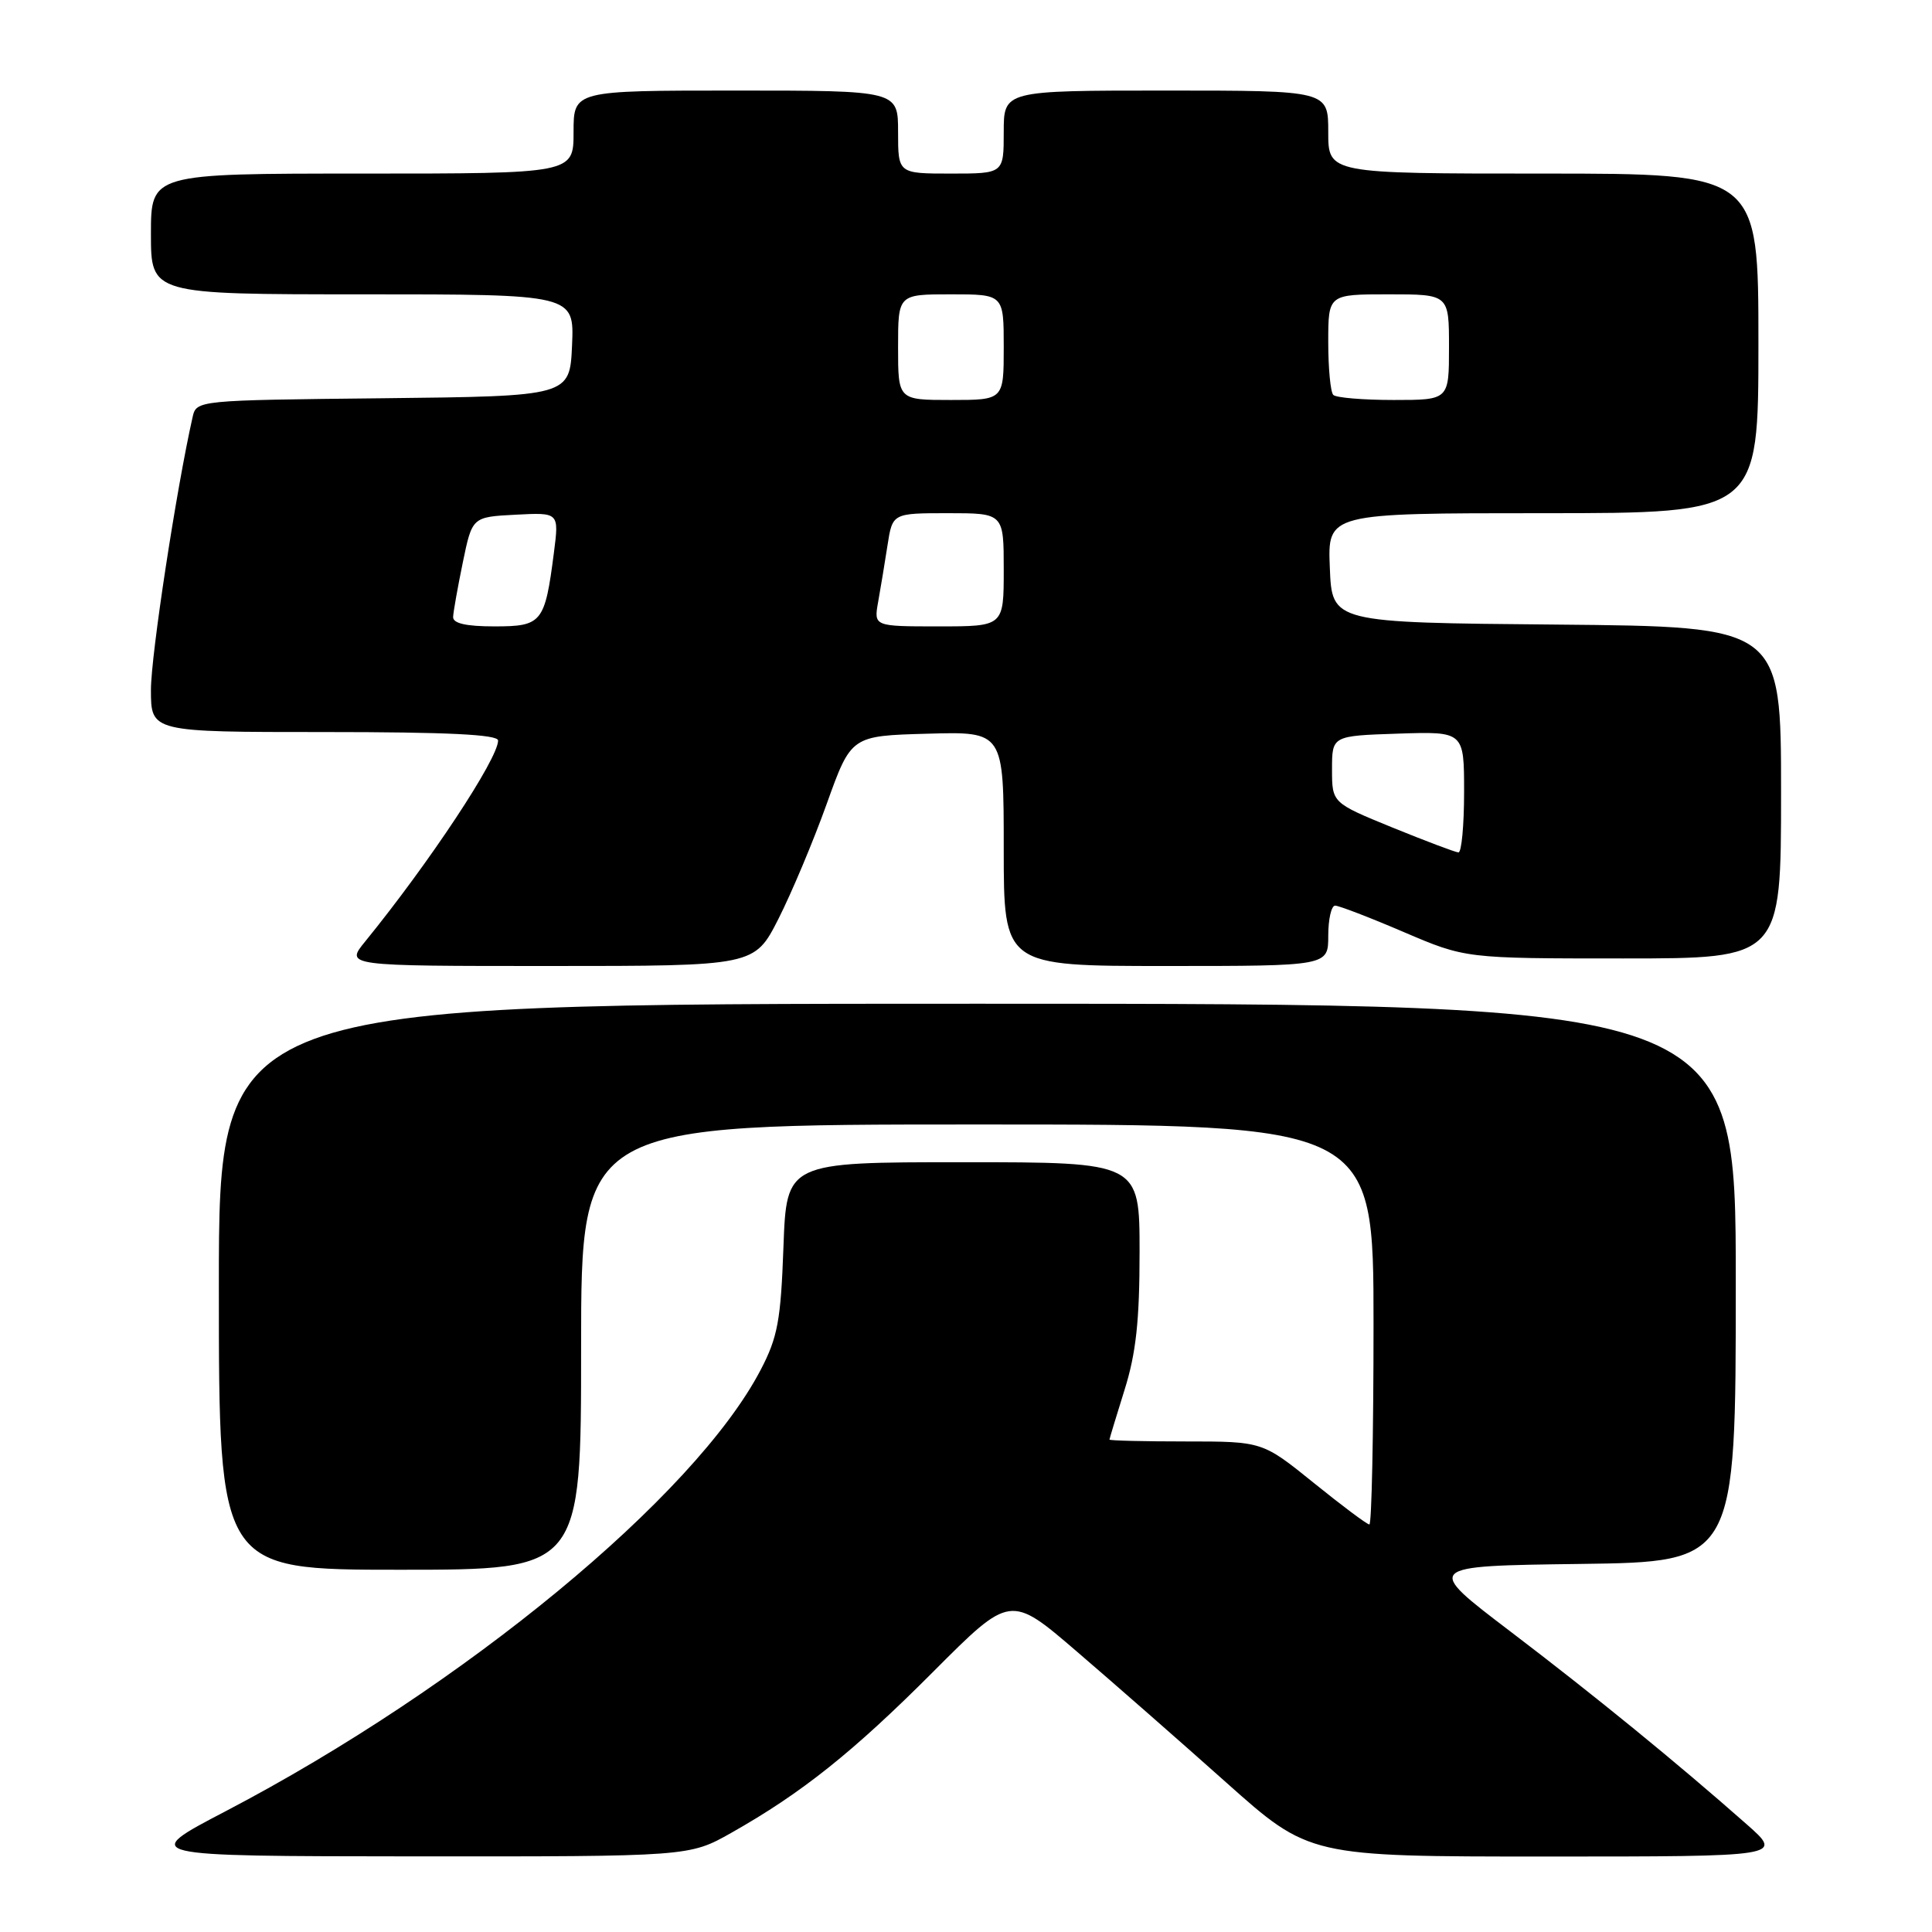 <?xml version="1.0" encoding="UTF-8" standalone="no"?>
<!DOCTYPE svg PUBLIC "-//W3C//DTD SVG 1.1//EN" "http://www.w3.org/Graphics/SVG/1.1/DTD/svg11.dtd" >
<svg xmlns="http://www.w3.org/2000/svg" xmlns:xlink="http://www.w3.org/1999/xlink" version="1.1" viewBox="0 0 256 256">
 <g >
 <path fill="currentColor"
d=" M 96.90 242.86 C 106.20 237.61 113.03 232.17 123.69 221.48 C 133.88 211.27 133.88 211.27 142.69 218.84 C 147.54 223.00 156.45 230.81 162.49 236.20 C 173.48 246.00 173.48 246.00 204.88 246.00 C 236.28 246.00 236.28 246.00 231.47 241.75 C 222.12 233.50 211.37 224.73 200.11 216.16 C 188.72 207.50 188.72 207.50 209.36 207.23 C 230.00 206.96 230.00 206.96 230.00 169.98 C 230.00 133.00 230.00 133.00 129.50 133.00 C 29.00 133.00 29.00 133.00 29.00 170.50 C 29.00 208.00 29.00 208.00 53.00 208.00 C 77.00 208.00 77.00 208.00 77.00 178.50 C 77.00 149.00 77.00 149.00 129.50 149.00 C 182.00 149.00 182.00 149.00 182.00 175.50 C 182.00 190.07 181.75 202.00 181.45 202.00 C 181.14 202.00 177.83 199.52 174.09 196.50 C 167.28 191.00 167.28 191.00 157.14 191.00 C 151.56 191.00 147.01 190.89 147.01 190.75 C 147.02 190.61 147.92 187.65 149.01 184.16 C 150.53 179.32 151.00 175.00 151.00 165.91 C 151.00 154.00 151.00 154.00 127.61 154.00 C 104.22 154.00 104.22 154.00 103.81 165.25 C 103.46 174.96 103.05 177.19 100.80 181.50 C 92.08 198.23 61.44 223.51 29.89 240.00 C 18.50 245.95 18.50 245.95 54.92 245.98 C 91.34 246.00 91.34 246.00 96.90 242.86 Z  M 103.15 121.75 C 104.89 118.31 107.78 111.45 109.55 106.50 C 112.78 97.50 112.78 97.50 122.89 97.22 C 133.00 96.93 133.00 96.93 133.00 112.47 C 133.00 128.00 133.00 128.00 154.50 128.00 C 176.00 128.00 176.00 128.00 176.00 124.00 C 176.00 121.80 176.41 120.00 176.91 120.00 C 177.41 120.00 181.50 121.57 186.00 123.50 C 194.18 127.00 194.18 127.00 215.09 127.00 C 236.00 127.00 236.00 127.00 236.00 105.01 C 236.00 83.03 236.00 83.03 206.25 82.76 C 176.50 82.50 176.50 82.50 176.21 75.25 C 175.91 68.00 175.91 68.00 204.46 68.00 C 233.00 68.00 233.00 68.00 233.00 45.50 C 233.00 23.00 233.00 23.00 204.50 23.00 C 176.00 23.00 176.00 23.00 176.00 17.50 C 176.00 12.00 176.00 12.00 154.50 12.00 C 133.00 12.00 133.00 12.00 133.00 17.50 C 133.00 23.00 133.00 23.00 126.00 23.00 C 119.00 23.00 119.00 23.00 119.00 17.50 C 119.00 12.00 119.00 12.00 97.50 12.00 C 76.00 12.00 76.00 12.00 76.00 17.50 C 76.00 23.00 76.00 23.00 48.00 23.00 C 20.00 23.00 20.00 23.00 20.00 31.00 C 20.00 39.00 20.00 39.00 48.05 39.00 C 76.09 39.00 76.09 39.00 75.80 45.75 C 75.50 52.50 75.50 52.50 50.76 52.77 C 26.09 53.03 26.03 53.04 25.52 55.27 C 23.37 64.79 20.00 86.84 20.00 91.40 C 20.00 97.00 20.00 97.00 43.00 97.00 C 59.30 97.00 66.00 97.33 66.00 98.12 C 66.00 100.54 56.90 114.29 48.39 124.75 C 45.74 128.00 45.74 128.00 72.86 128.00 C 99.97 128.00 99.97 128.00 103.15 121.75 Z  M 184.50 109.65 C 176.50 106.38 176.50 106.38 176.50 101.94 C 176.50 97.50 176.50 97.50 185.25 97.21 C 194.00 96.92 194.00 96.92 194.00 104.96 C 194.00 109.38 193.66 112.98 193.25 112.95 C 192.84 112.93 188.90 111.44 184.50 109.65 Z  M 60.04 81.75 C 60.07 81.06 60.65 77.80 61.33 74.50 C 62.57 68.50 62.57 68.50 68.33 68.20 C 74.08 67.90 74.08 67.90 73.40 73.20 C 72.20 82.53 71.82 83.00 65.52 83.00 C 61.75 83.00 60.01 82.60 60.04 81.75 Z  M 116.36 79.75 C 116.68 77.96 117.24 74.59 117.60 72.25 C 118.26 68.00 118.26 68.00 125.63 68.00 C 133.00 68.00 133.00 68.00 133.00 75.50 C 133.00 83.00 133.00 83.00 124.39 83.00 C 115.78 83.00 115.78 83.00 116.36 79.75 Z  M 119.00 46.00 C 119.00 39.00 119.00 39.00 126.00 39.00 C 133.00 39.00 133.00 39.00 133.00 46.00 C 133.00 53.00 133.00 53.00 126.00 53.00 C 119.00 53.00 119.00 53.00 119.00 46.00 Z  M 176.67 52.33 C 176.30 51.97 176.00 48.82 176.00 45.33 C 176.00 39.00 176.00 39.00 184.00 39.00 C 192.00 39.00 192.00 39.00 192.00 46.00 C 192.00 53.00 192.00 53.00 184.67 53.00 C 180.63 53.00 177.03 52.70 176.67 52.33 Z "/>
</g>
</svg>